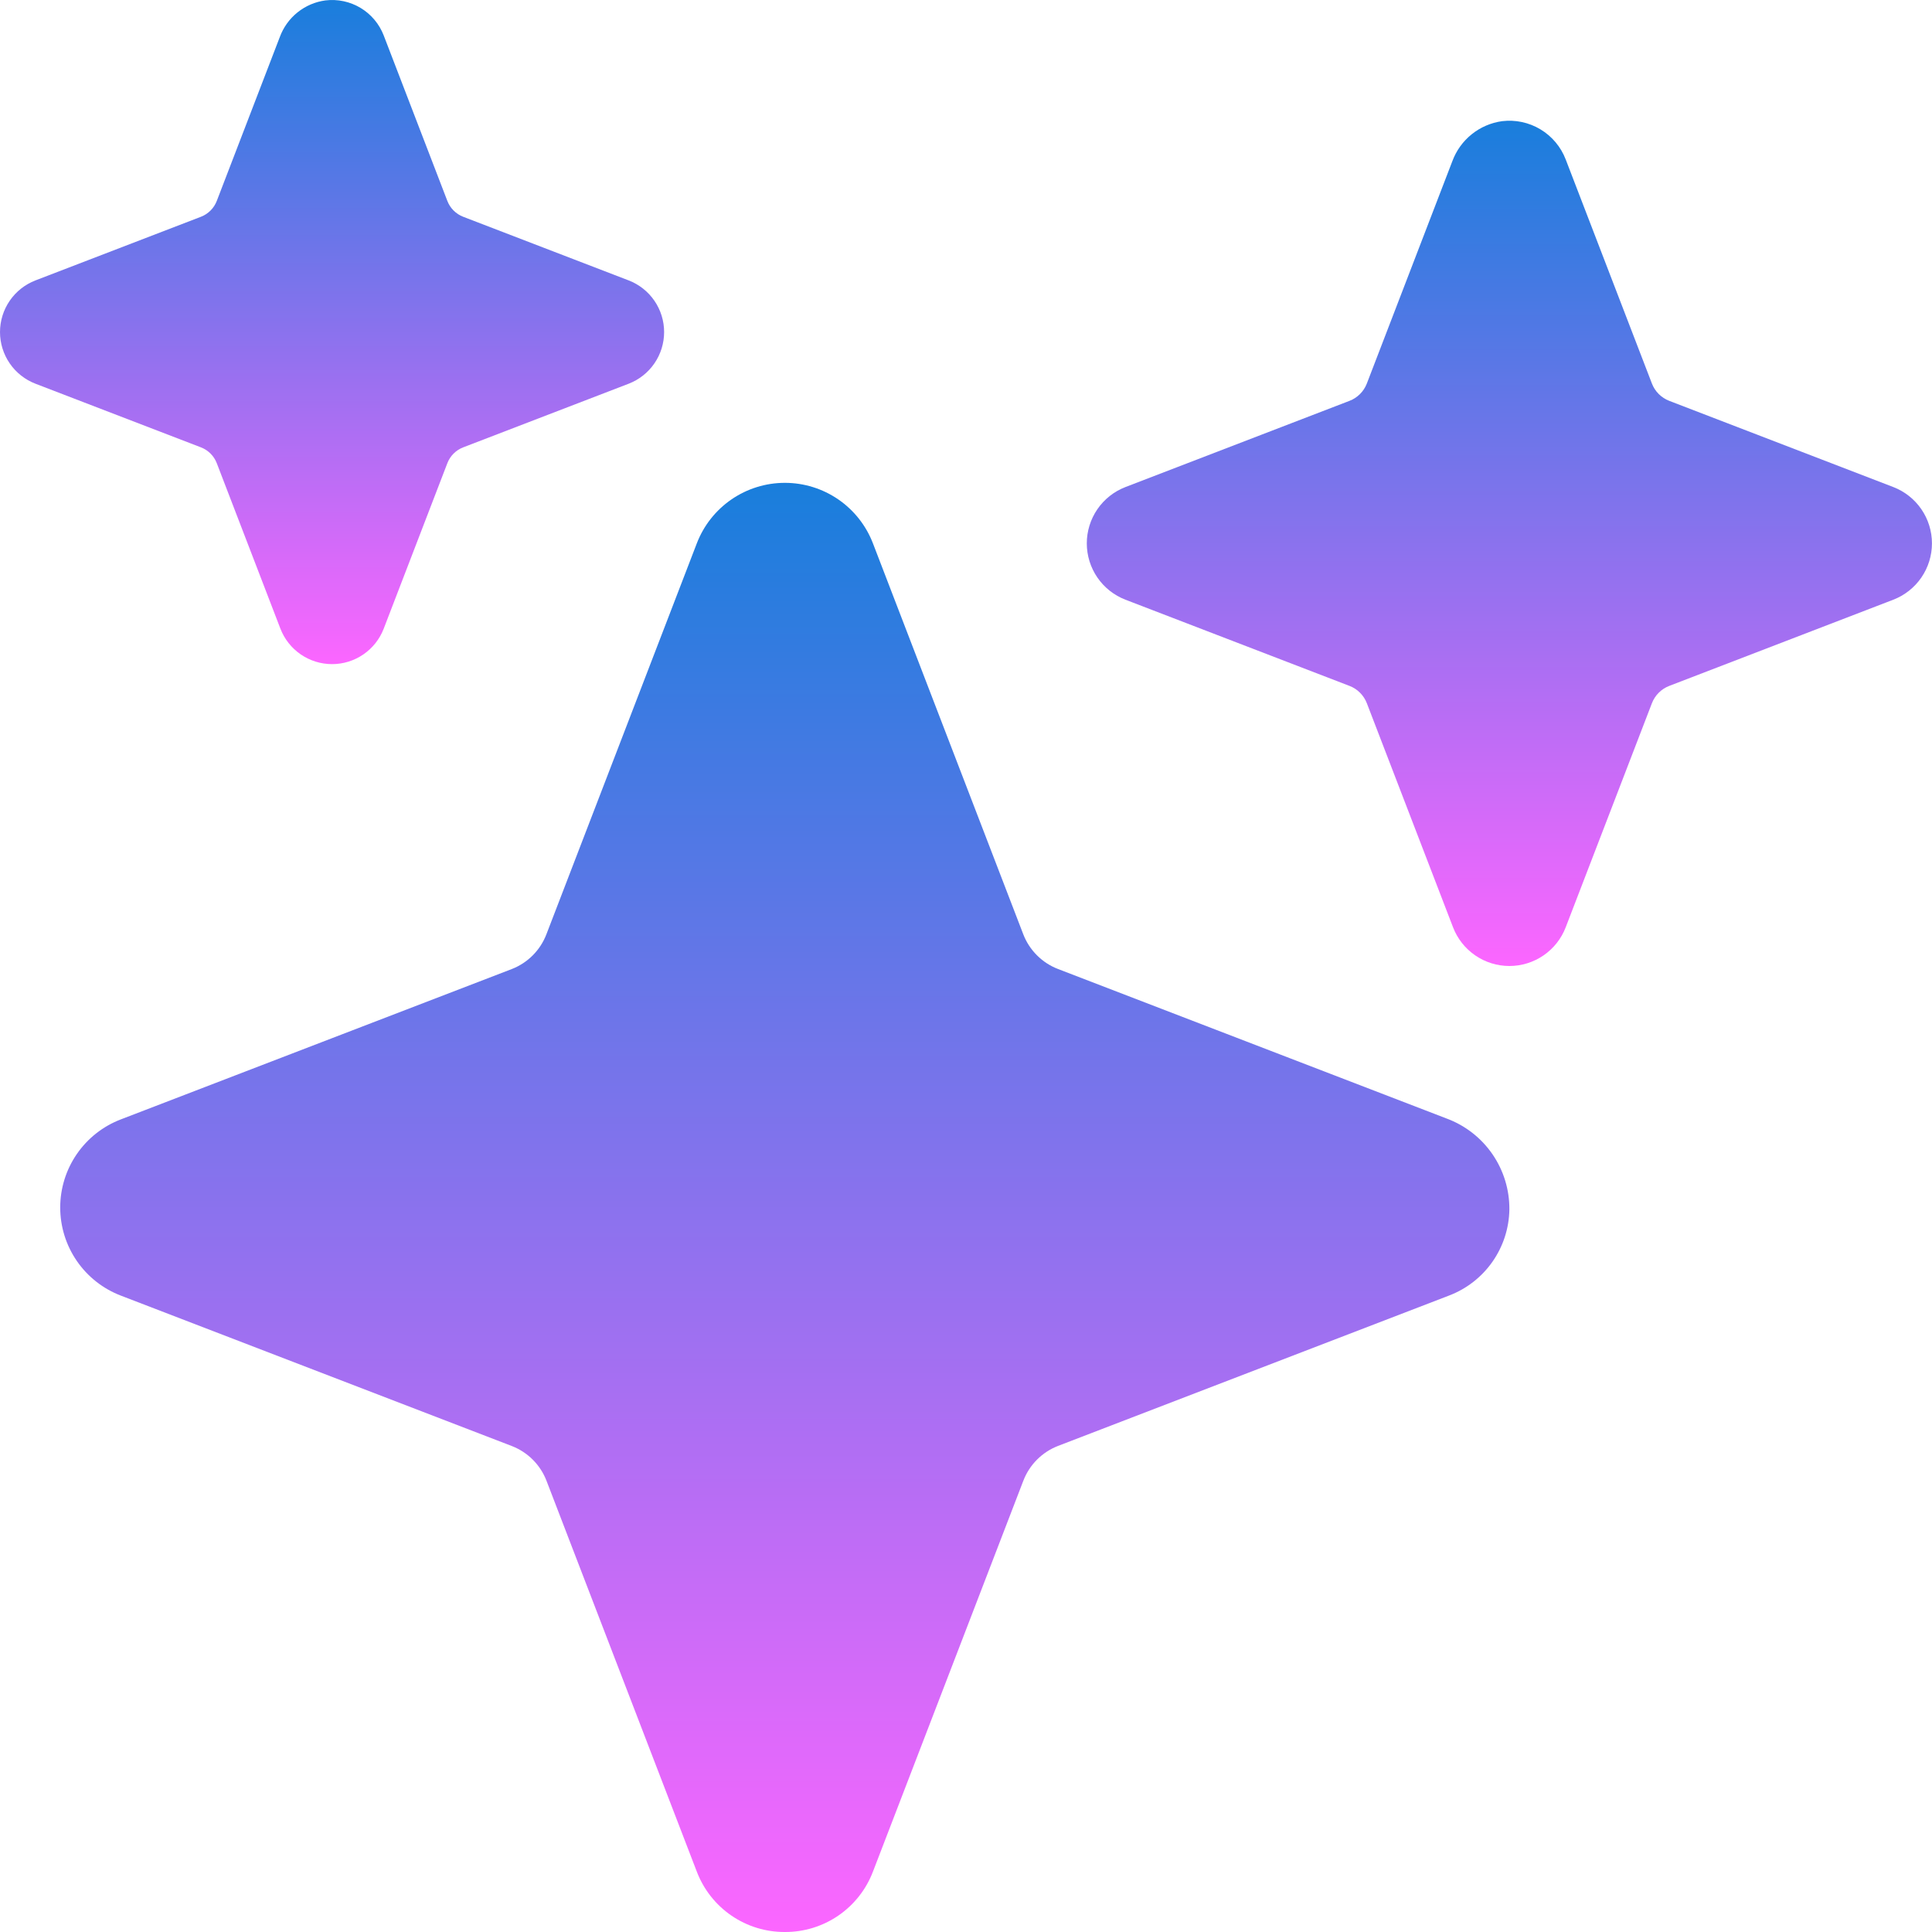 <svg width="800" height="800" viewBox="0 0 800 800" fill="none" xmlns="http://www.w3.org/2000/svg">
<g clip-path="url(#clip0_91_6)">
<path d="M325 800C317.099 800.04 309.374 797.668 302.858 793.201C296.341 788.733 291.343 782.384 288.531 775L226.281 613.125C225.021 609.863 223.092 606.901 220.619 604.428C218.146 601.955 215.184 600.026 211.922 598.766L50 536.469C42.624 533.638 36.28 528.637 31.805 522.126C27.33 515.615 24.934 507.9 24.934 500C24.934 492.099 27.33 484.385 31.805 477.874C36.28 471.363 42.624 466.362 50 463.531L211.875 401.281C215.137 400.02 218.099 398.092 220.572 395.619C223.045 393.146 224.974 390.184 226.234 386.922L288.531 225C291.362 217.624 296.363 211.28 302.874 206.805C309.385 202.33 317.1 199.934 325 199.934C332.901 199.934 340.615 202.33 347.126 206.805C353.637 211.28 358.638 217.624 361.469 225L423.719 386.875C424.98 390.137 426.908 393.099 429.381 395.572C431.854 398.045 434.816 399.974 438.078 401.234L599.016 463.156C606.692 466.002 613.305 471.143 617.954 477.881C622.604 484.619 625.064 492.626 625 500.812C624.881 508.575 622.434 516.124 617.977 522.481C613.52 528.838 607.258 533.711 600 536.469L438.125 598.719C434.863 599.979 431.901 601.908 429.428 604.381C426.955 606.854 425.026 609.816 423.766 613.078L361.469 775C358.657 782.384 353.659 788.733 347.142 793.201C340.626 797.668 332.901 800.04 325 800Z" fill="url(#paint0_linear_91_6)"/>
<path d="M137.5 275C132.868 275 128.345 273.596 124.526 270.974C120.708 268.352 117.773 264.635 116.109 260.312L89.766 191.812C89.195 190.314 88.313 188.954 87.18 187.82C86.046 186.687 84.686 185.805 83.188 185.234L14.688 158.891C10.365 157.226 6.649 154.291 4.027 150.473C1.406 146.655 0.003 142.132 0.003 137.5C0.003 132.868 1.406 128.345 4.027 124.527C6.649 120.709 10.365 117.774 14.688 116.109L83.188 89.766C84.684 89.192 86.043 88.31 87.177 87.177C88.31 86.043 89.192 84.684 89.766 83.188L115.875 15.297C117.347 11.3 119.881 7.78 123.204 5.115C126.527 2.45 130.513 0.741 134.734 0.172C139.802 -0.444 144.931 0.649 149.307 3.279C153.683 5.908 157.056 9.923 158.891 14.688L185.234 83.188C185.808 84.684 186.69 86.043 187.823 87.177C188.957 88.31 190.316 89.192 191.812 89.766L260.312 116.109C264.635 117.774 268.351 120.709 270.973 124.527C273.594 128.345 274.997 132.868 274.997 137.5C274.997 142.132 273.594 146.655 270.973 150.473C268.351 154.291 264.635 157.226 260.312 158.891L191.812 185.234C190.314 185.805 188.954 186.687 187.82 187.82C186.687 188.954 185.805 190.314 185.234 191.812L158.891 260.312C157.227 264.635 154.292 268.352 150.474 270.974C146.655 273.596 142.132 275 137.5 275Z" fill="url(#paint1_linear_91_6)"/>
<path d="M625 400C619.947 399.999 615.013 398.466 610.849 395.604C606.684 392.742 603.485 388.685 601.672 383.969L565.984 291.203C565.357 289.569 564.392 288.084 563.154 286.846C561.916 285.608 560.431 284.643 558.797 284.016L466.031 248.328C461.318 246.512 457.266 243.311 454.408 239.147C451.55 234.983 450.02 230.051 450.02 225C450.02 219.949 451.55 215.017 454.408 210.853C457.266 206.689 461.318 203.488 466.031 201.672L558.797 165.984C560.431 165.357 561.916 164.392 563.154 163.154C564.392 161.916 565.357 160.432 565.984 158.797L601.406 66.688C603.023 62.332 605.791 58.496 609.414 55.588C613.038 52.679 617.382 50.808 621.984 50.172C627.515 49.502 633.11 50.699 637.883 53.572C642.655 56.446 646.332 60.831 648.328 66.031L684.016 158.797C684.643 160.432 685.608 161.916 686.846 163.154C688.084 164.392 689.568 165.357 691.203 165.984L783.969 201.672C788.682 203.488 792.734 206.689 795.592 210.853C798.45 215.017 799.98 219.949 799.98 225C799.98 230.051 798.45 234.983 795.592 239.147C792.734 243.311 788.682 246.512 783.969 248.328L691.203 284.016C689.568 284.643 688.084 285.608 686.846 286.846C685.608 288.084 684.643 289.569 684.016 291.203L648.328 383.969C646.515 388.685 643.316 392.742 639.151 395.604C634.987 398.466 630.053 399.999 625 400Z" fill="url(#paint2_linear_91_6)"/>
</g>
<defs>
<linearGradient id="paint0_linear_91_6" x1="324.968" y1="199.934" x2="324.968" y2="800" gradientUnits="userSpaceOnUse">
<stop stop-color="#197EDC"/>
<stop offset="1" stop-color="#FC66FF"/>
</linearGradient>
<linearGradient id="paint1_linear_91_6" x1="137.5" y1="0.004" x2="137.5" y2="275" gradientUnits="userSpaceOnUse">
<stop stop-color="#197EDC"/>
<stop offset="1" stop-color="#FC66FF"/>
</linearGradient>
<linearGradient id="paint2_linear_91_6" x1="625" y1="49.991" x2="625" y2="400" gradientUnits="userSpaceOnUse">
<stop stop-color="#197EDC"/>
<stop offset="1" stop-color="#FC66FF"/>
</linearGradient>
<clipPath id="clip0_91_6">
<rect width="800" height="800" fill="white"/>
</clipPath>
</defs>
</svg>
